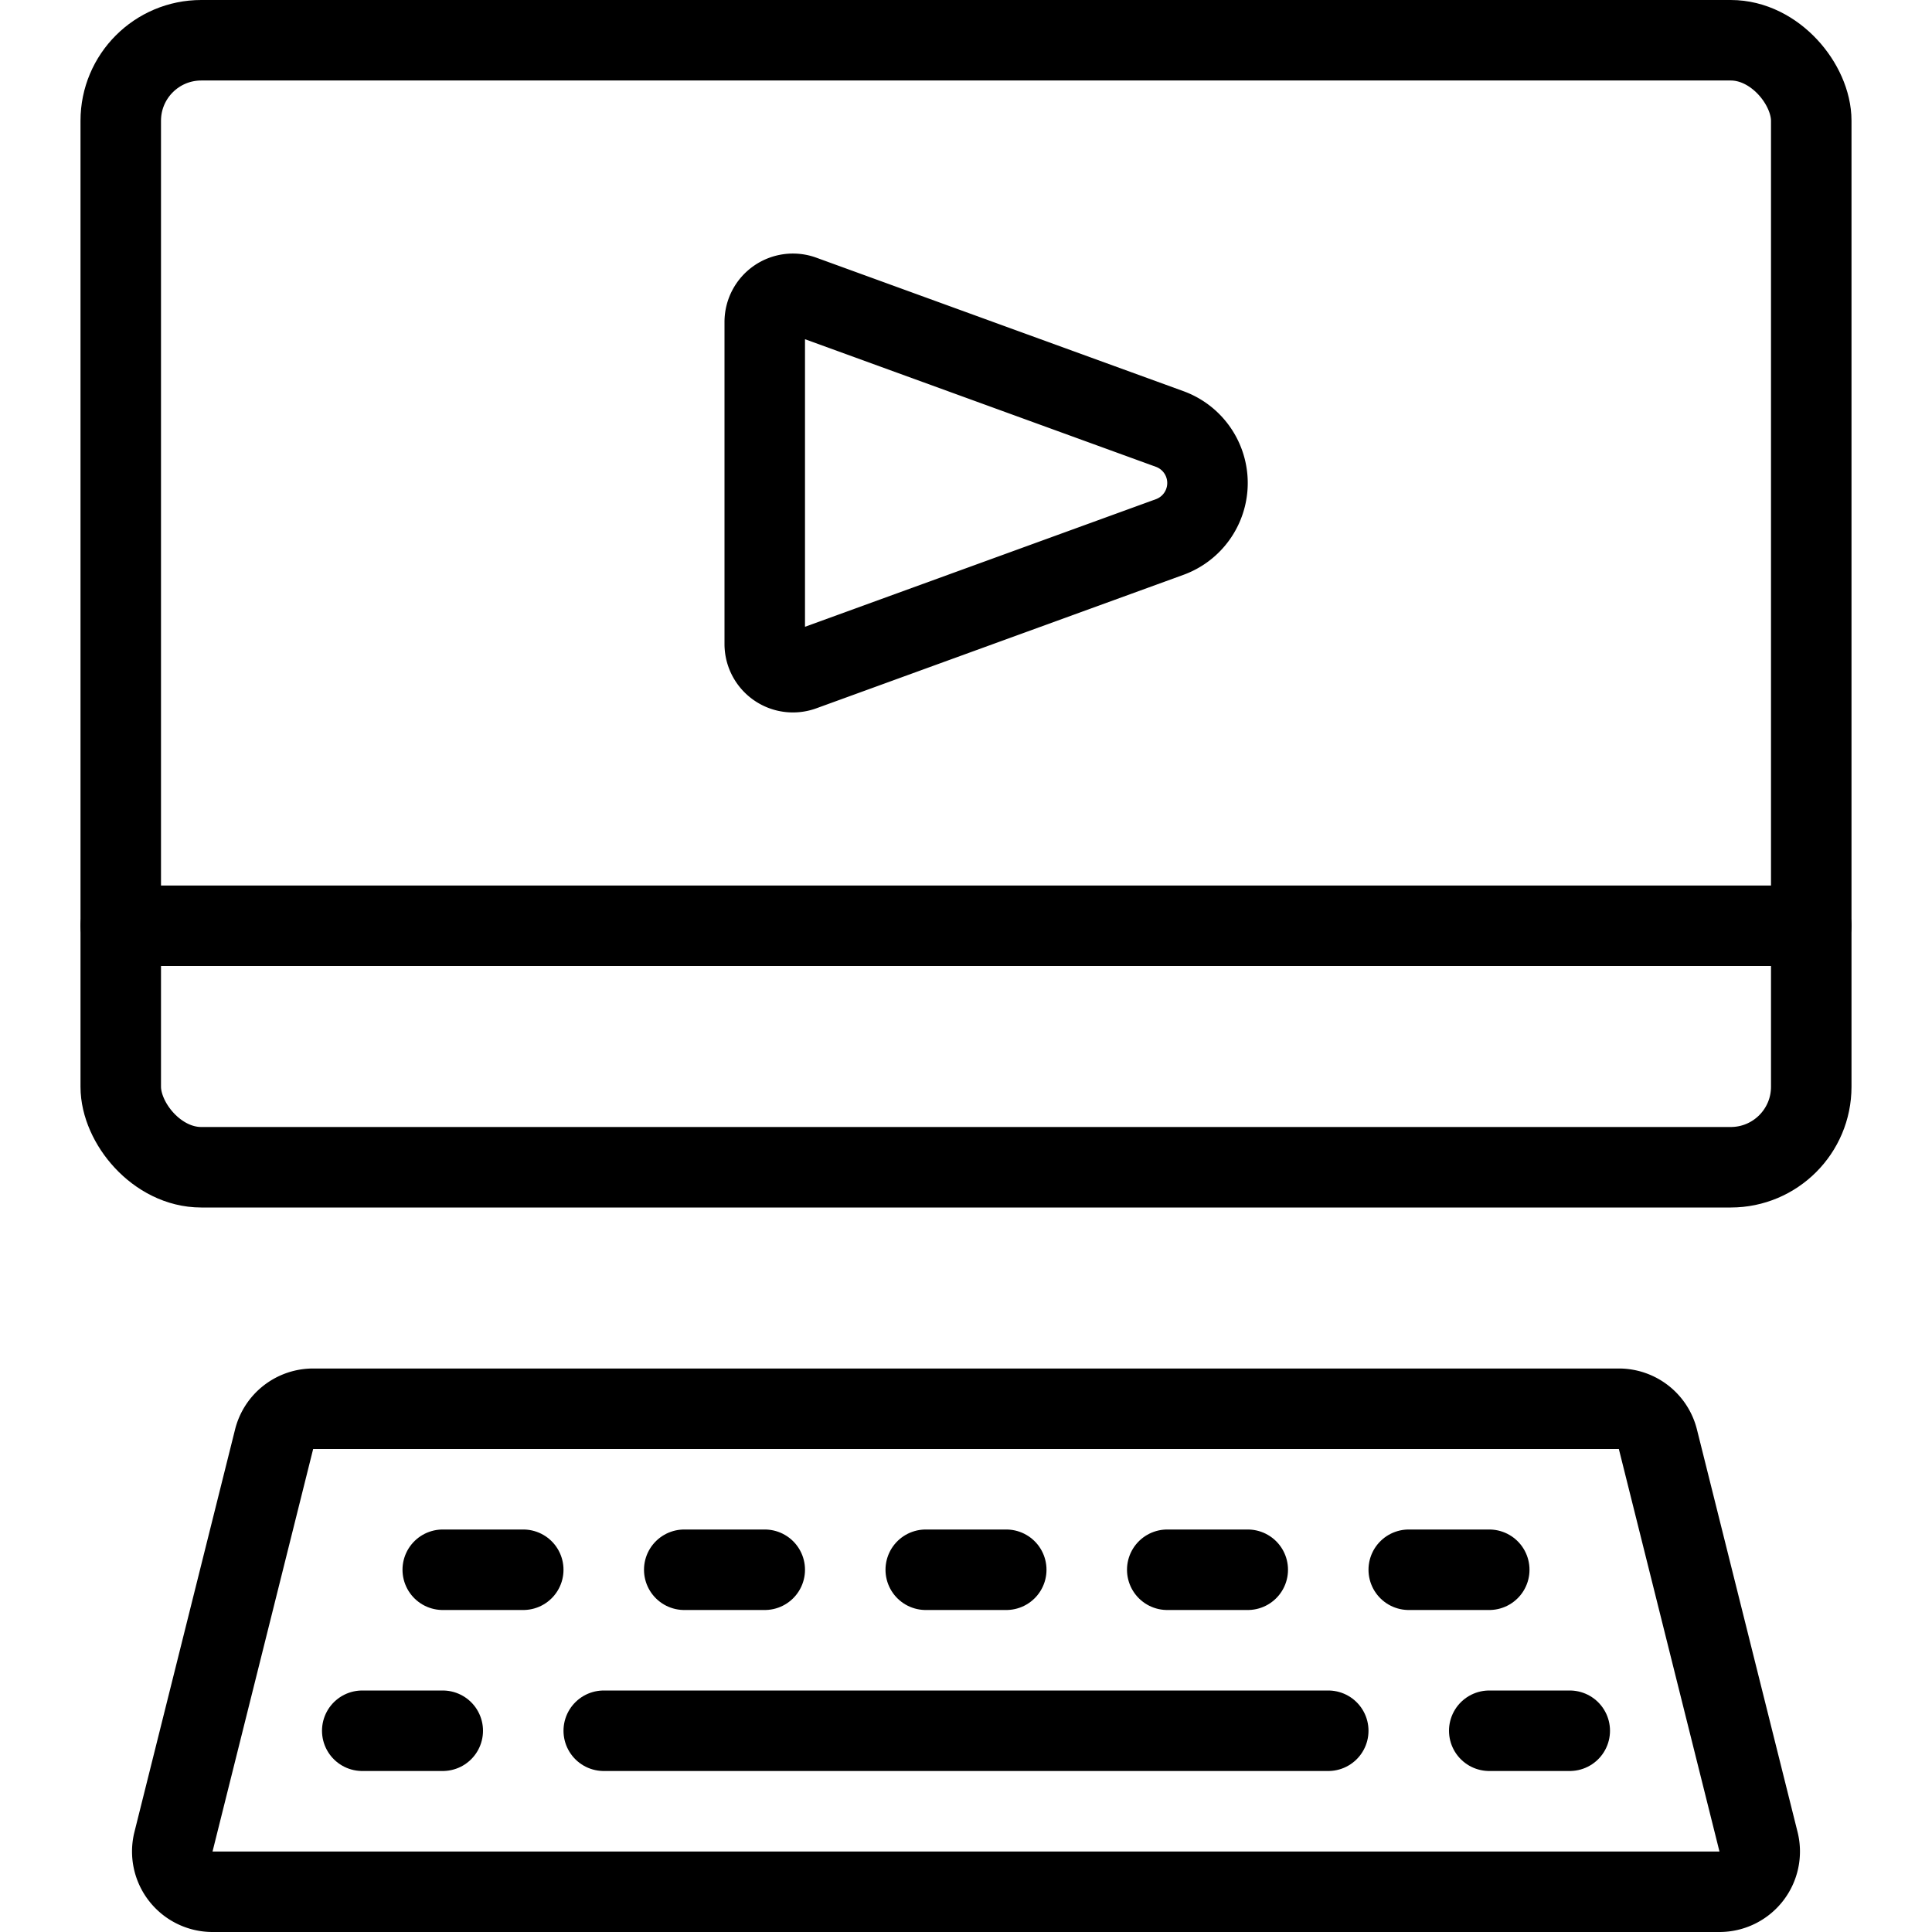 <svg id="target" xmlns="http://www.w3.org/2000/svg" viewBox="0 0 24 24"><defs><style>.a{fill:none;stroke:currentColor;stroke-linecap:round;stroke-linejoin:round;}</style></defs><title>video-player-monitor</title><path class="a" d="M14.53,6.671a.714.714,0,0,0,0-1.342L9.97,3.671A.35.35,0,0,0,9.5,4V8a.35.35,0,0,0,.47.329Z"/><rect class="a" x="1.5" y="0.5" width="21" height="14" rx="1" ry="1"/><path class="a" d="M21.845,22.879a.5.5,0,0,1-.485.621H2.64a.5.5,0,0,1-.485-.621l1.25-5A.5.5,0,0,1,3.89,17.5H20.11a.5.5,0,0,1,.485.379Z"/><line class="a" x1="1.5" y1="11.5" x2="22.5" y2="11.5"/><line class="a" x1="5.5" y1="19.5" x2="6.5" y2="19.5"/><line class="a" x1="8.5" y1="19.5" x2="9.5" y2="19.5"/><line class="a" x1="11.5" y1="19.5" x2="12.5" y2="19.5"/><line class="a" x1="14.5" y1="19.5" x2="15.5" y2="19.5"/><line class="a" x1="17.5" y1="19.5" x2="18.5" y2="19.5"/><line class="a" x1="4.5" y1="21.5" x2="5.5" y2="21.5"/><line class="a" x1="7.5" y1="21.5" x2="16.5" y2="21.5"/><line class="a" x1="18.5" y1="21.5" x2="19.5" y2="21.5"/></svg>
